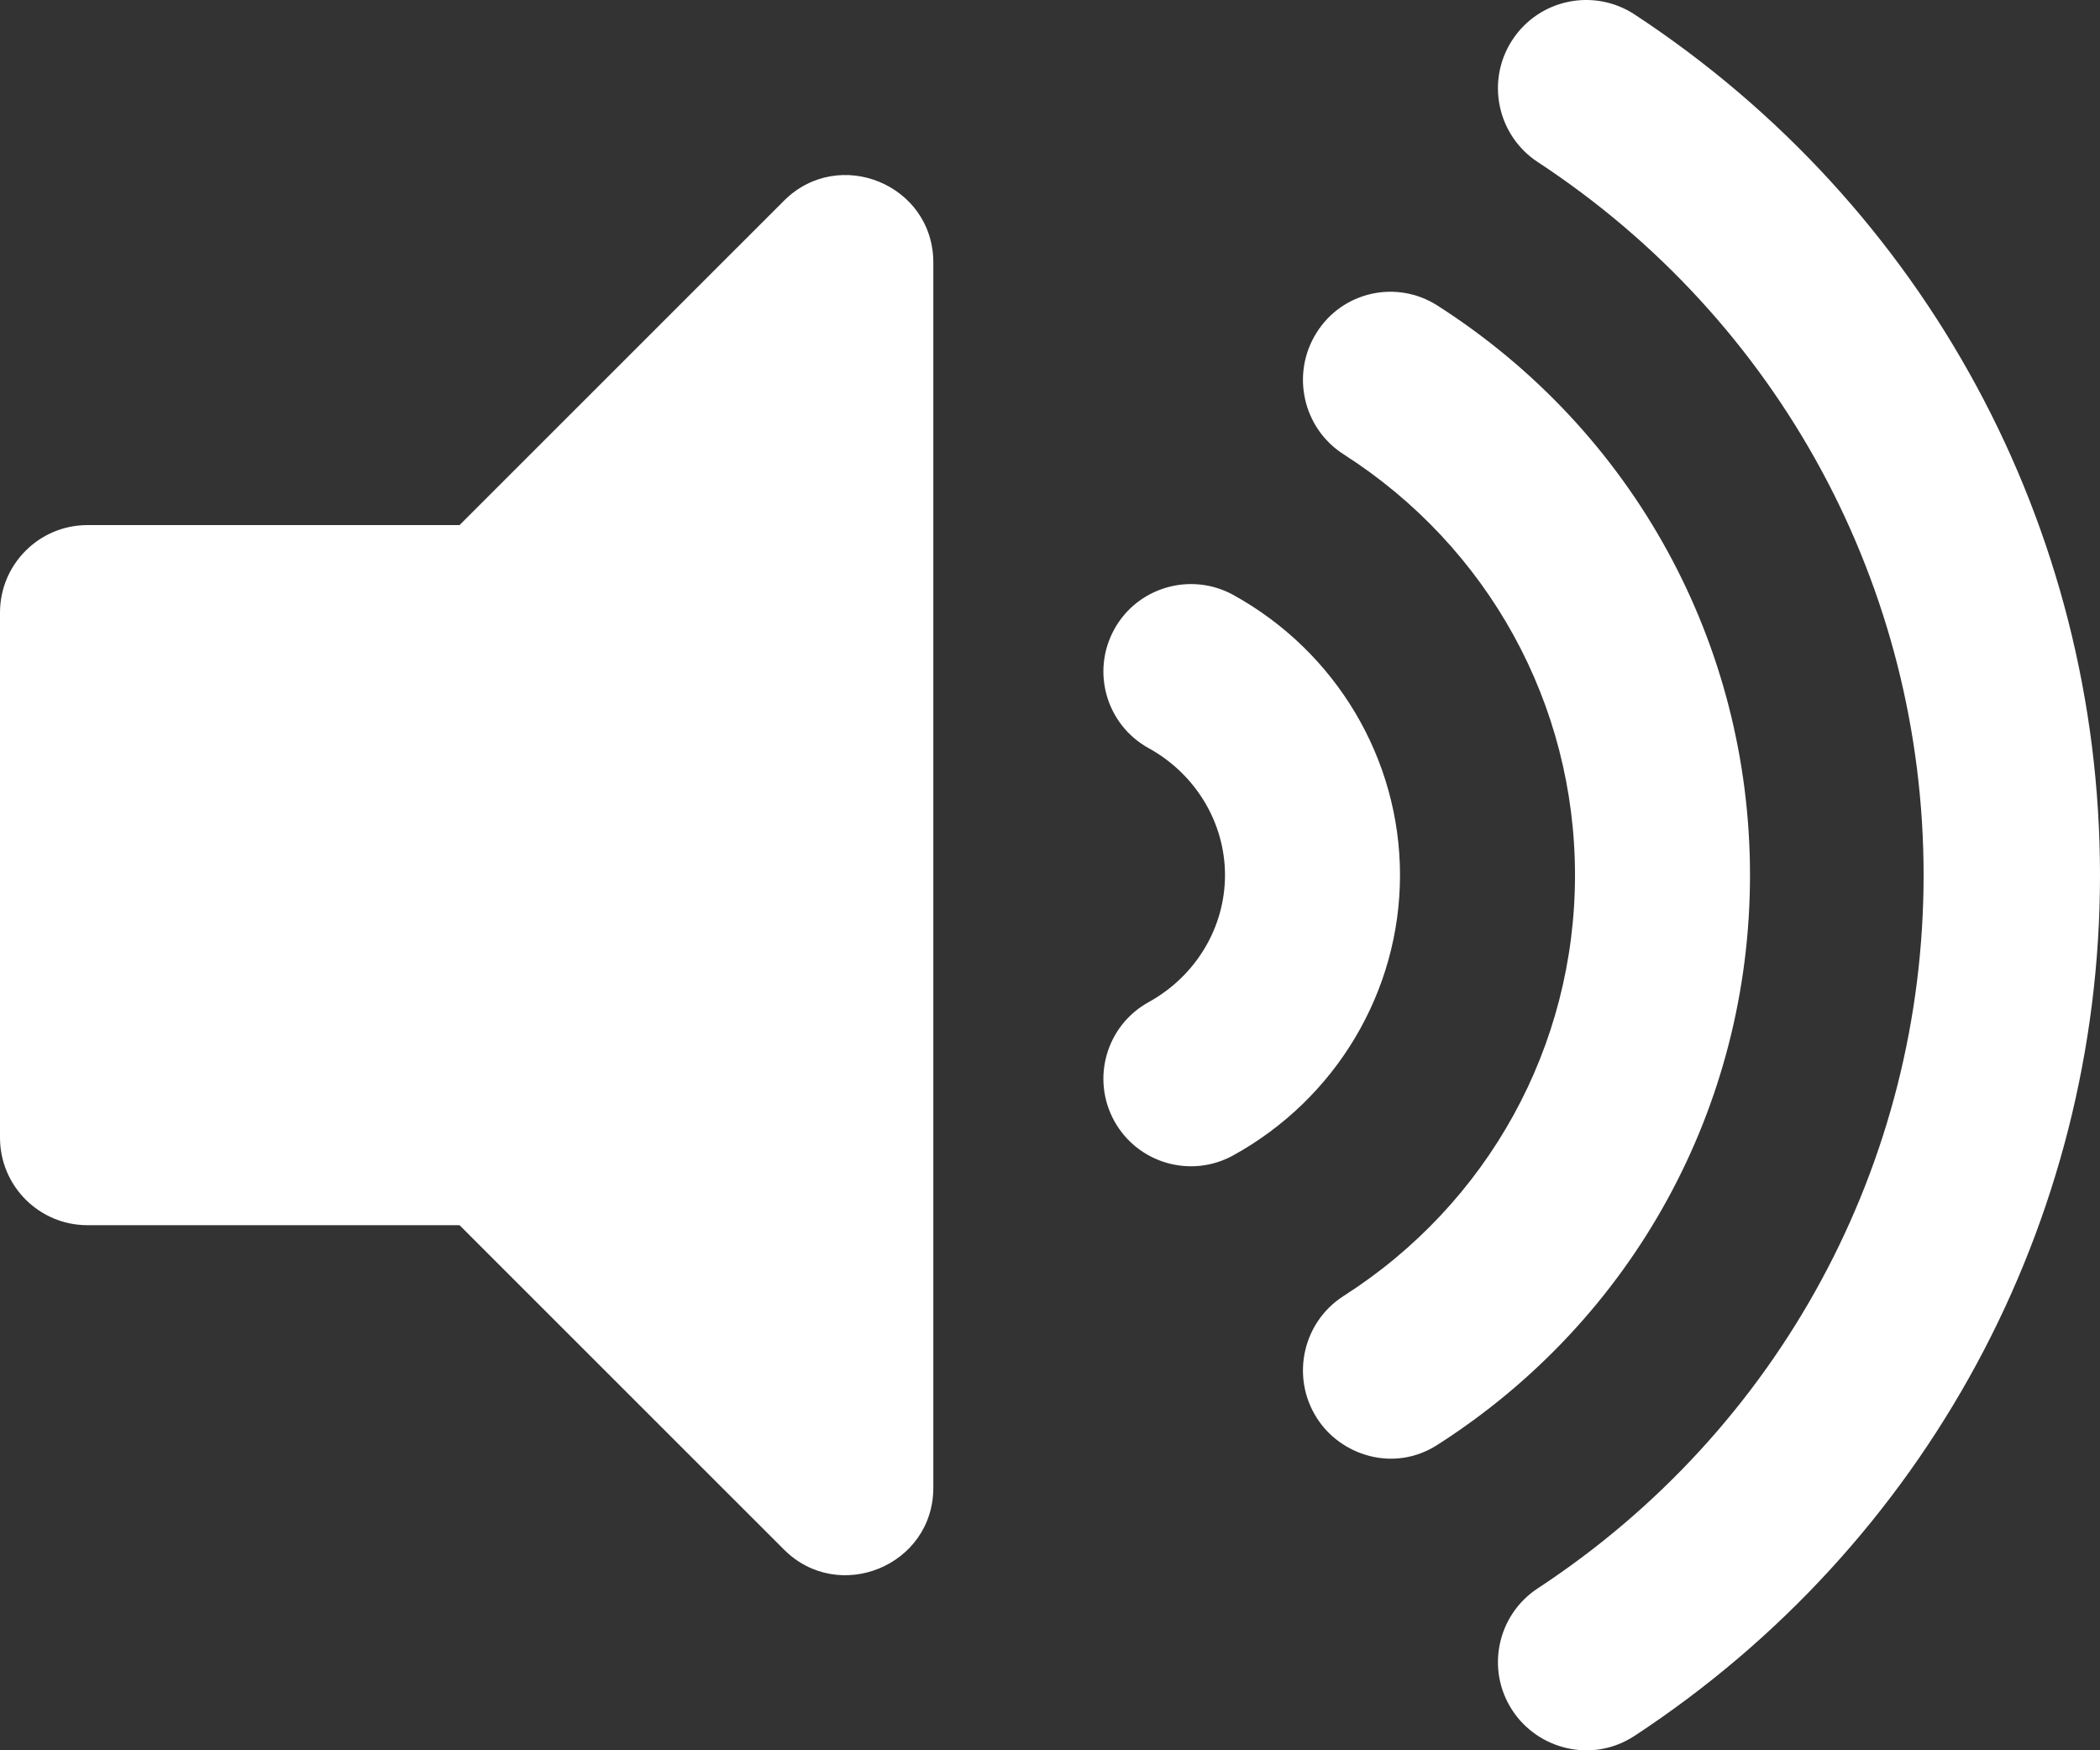 <svg width="18" height="15" viewBox="0 0 18 15" fill="none" xmlns="http://www.w3.org/2000/svg">
<rect x="0" y="0" width="18" height="15" fill="#333333" stroke="none"/>
<path d="M6.72 1.72L3.939 4.5H0.75C0.336 4.5 0 4.836 0 5.25V9.75C0 10.164 0.336 10.5 0.75 10.5H3.939L6.72 13.28C7.189 13.749 8 13.419 8 12.749V2.251C8 1.58 7.189 1.251 6.72 1.72ZM14.011 0.124C13.662 -0.105 13.193 -0.008 12.964 0.341C12.734 0.69 12.832 1.16 13.181 1.389C15.252 2.748 16.488 5.032 16.488 7.5C16.488 9.969 15.252 12.253 13.181 13.612C12.832 13.841 12.734 14.31 12.964 14.659C13.184 14.994 13.649 15.114 14.011 14.876C16.508 13.237 18 10.479 18 7.5C18 4.521 16.508 1.764 14.011 0.124ZM15 7.5C15 5.515 13.998 3.69 12.32 2.618C11.97 2.395 11.506 2.498 11.285 2.851C11.063 3.203 11.167 3.67 11.516 3.893C12.758 4.687 13.5 6.035 13.5 7.5C13.5 8.965 12.758 10.314 11.516 11.107C11.167 11.33 11.063 11.797 11.285 12.149C11.488 12.473 11.945 12.623 12.32 12.383C13.998 11.311 15 9.486 15 7.5ZM10.57 5.098C10.208 4.9 9.751 5.03 9.551 5.393C9.351 5.756 9.483 6.212 9.846 6.412C10.249 6.634 10.5 7.051 10.5 7.5C10.5 7.95 10.249 8.366 9.846 8.588C9.483 8.788 9.351 9.244 9.551 9.607C9.752 9.971 10.209 10.101 10.57 9.902C11.452 9.416 12 8.496 12 7.5C12 6.504 11.452 5.584 10.57 5.098Z" fill="white"/>
</svg>
